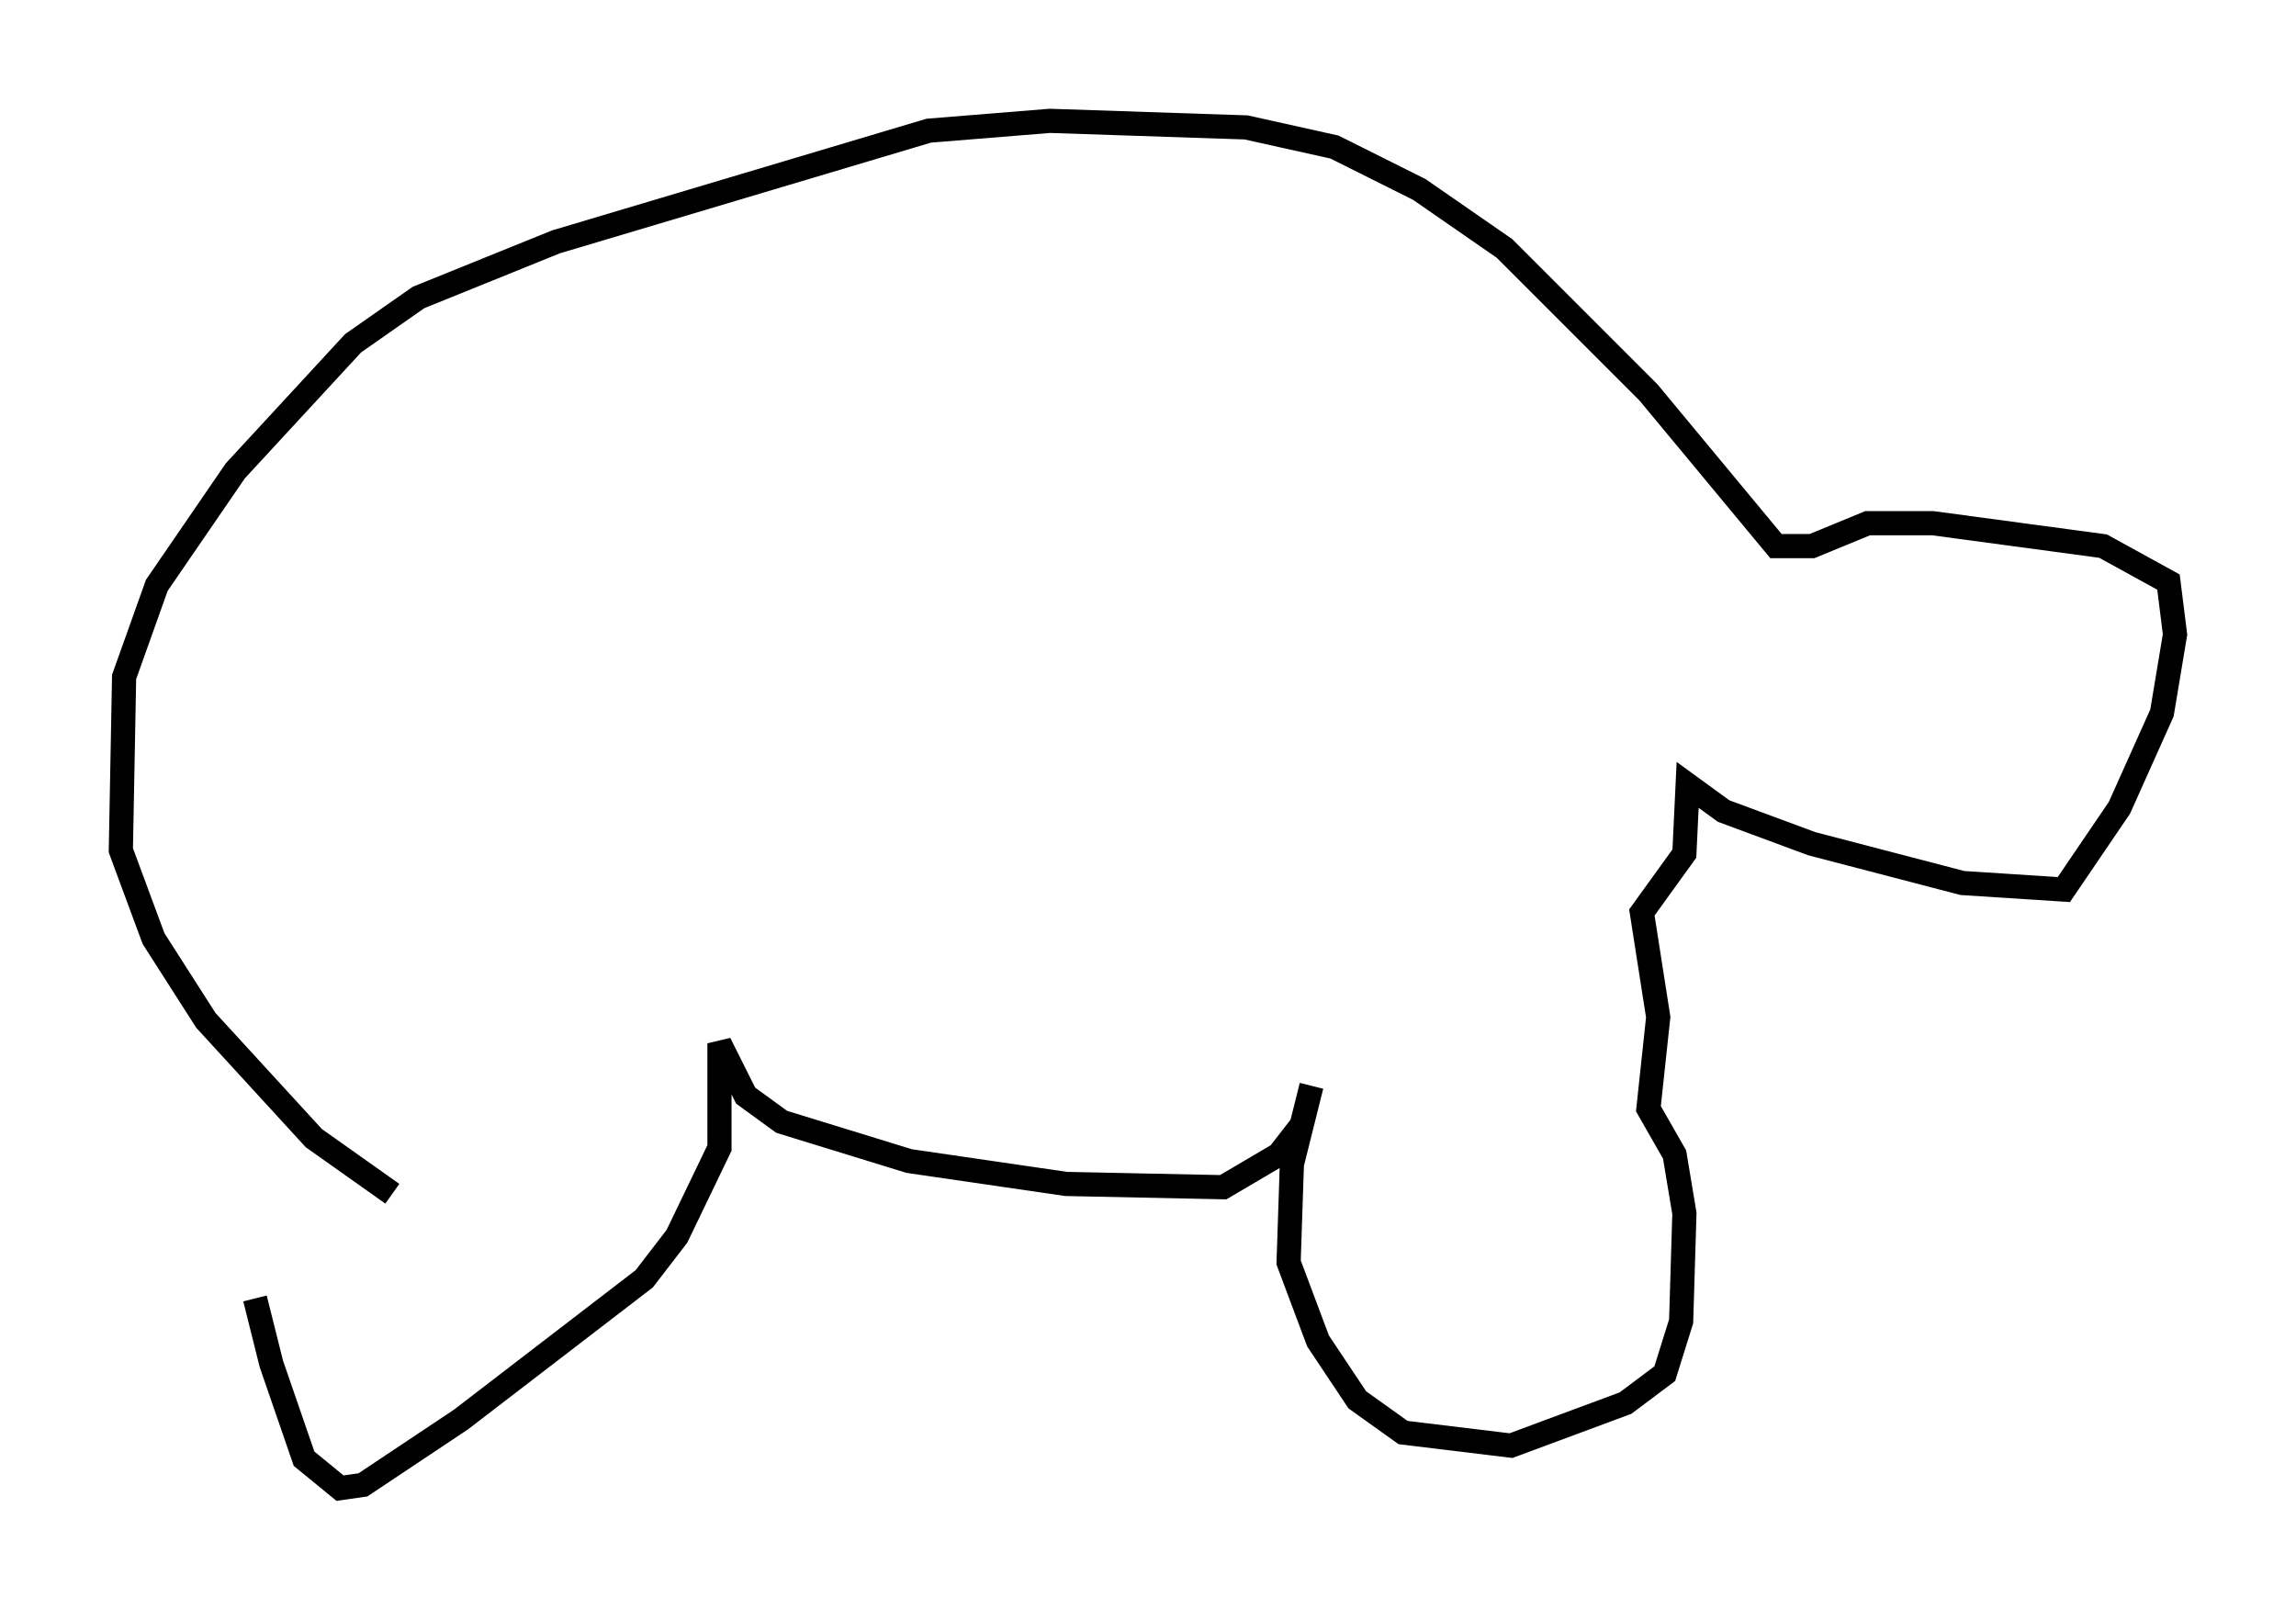 <?xml version="1.0" encoding="utf-8" ?>
<svg baseProfile="full" height="66.562" version="1.1" width="94.979" xmlns="http://www.w3.org/2000/svg" xmlns:ev="http://www.w3.org/2001/xml-events" xmlns:xlink="http://www.w3.org/1999/xlink"><defs /><rect fill="white" height="66.562" width="94.979" x="0" y="0" /><path d="M10.683, 48.843 m-0.135, 4.871 l0.677, 2.706 1.353, 3.924 l1.488, 1.218 0.947, -0.135 l4.059, -2.706 7.578, -5.819 l1.353, -1.759 1.759, -3.654 l0.0, -4.33 1.083, 2.165 l1.488, 1.083 5.277, 1.624 l6.495, 0.947 6.495, 0.135 l2.3, -1.353 0.947, -1.218 l0.406, -1.624 -0.812, 3.248 l-0.135, 4.059 1.218, 3.248 l1.624, 2.436 1.894, 1.353 l4.465, 0.541 4.736, -1.759 l1.624, -1.218 0.677, -2.165 l0.135, -4.465 -0.406, -2.436 l-1.083, -1.894 0.406, -3.789 l-0.677, -4.33 1.759, -2.436 l0.135, -2.842 1.488, 1.083 l3.654, 1.353 6.225, 1.624 l4.195, 0.271 2.3, -3.383 l1.759, -3.924 0.541, -3.248 l-0.271, -2.165 -2.706, -1.488 l-7.036, -0.947 -2.706, 0.0 l-2.3, 0.947 -1.488, 0.0 l-5.277, -6.36 -5.954, -5.954 l-3.518, -2.436 -3.518, -1.759 l-3.654, -0.812 -8.119, -0.271 l-5.007, 0.406 -15.426, 4.601 l-5.683, 2.3 -2.706, 1.894 l-4.871, 5.277 -3.248, 4.736 l-1.353, 3.789 -0.135, 7.172 l1.353, 3.654 2.165, 3.383 l4.465, 4.871 3.248, 2.3 " fill="none" stroke="black" stroke-width="1" /></svg>